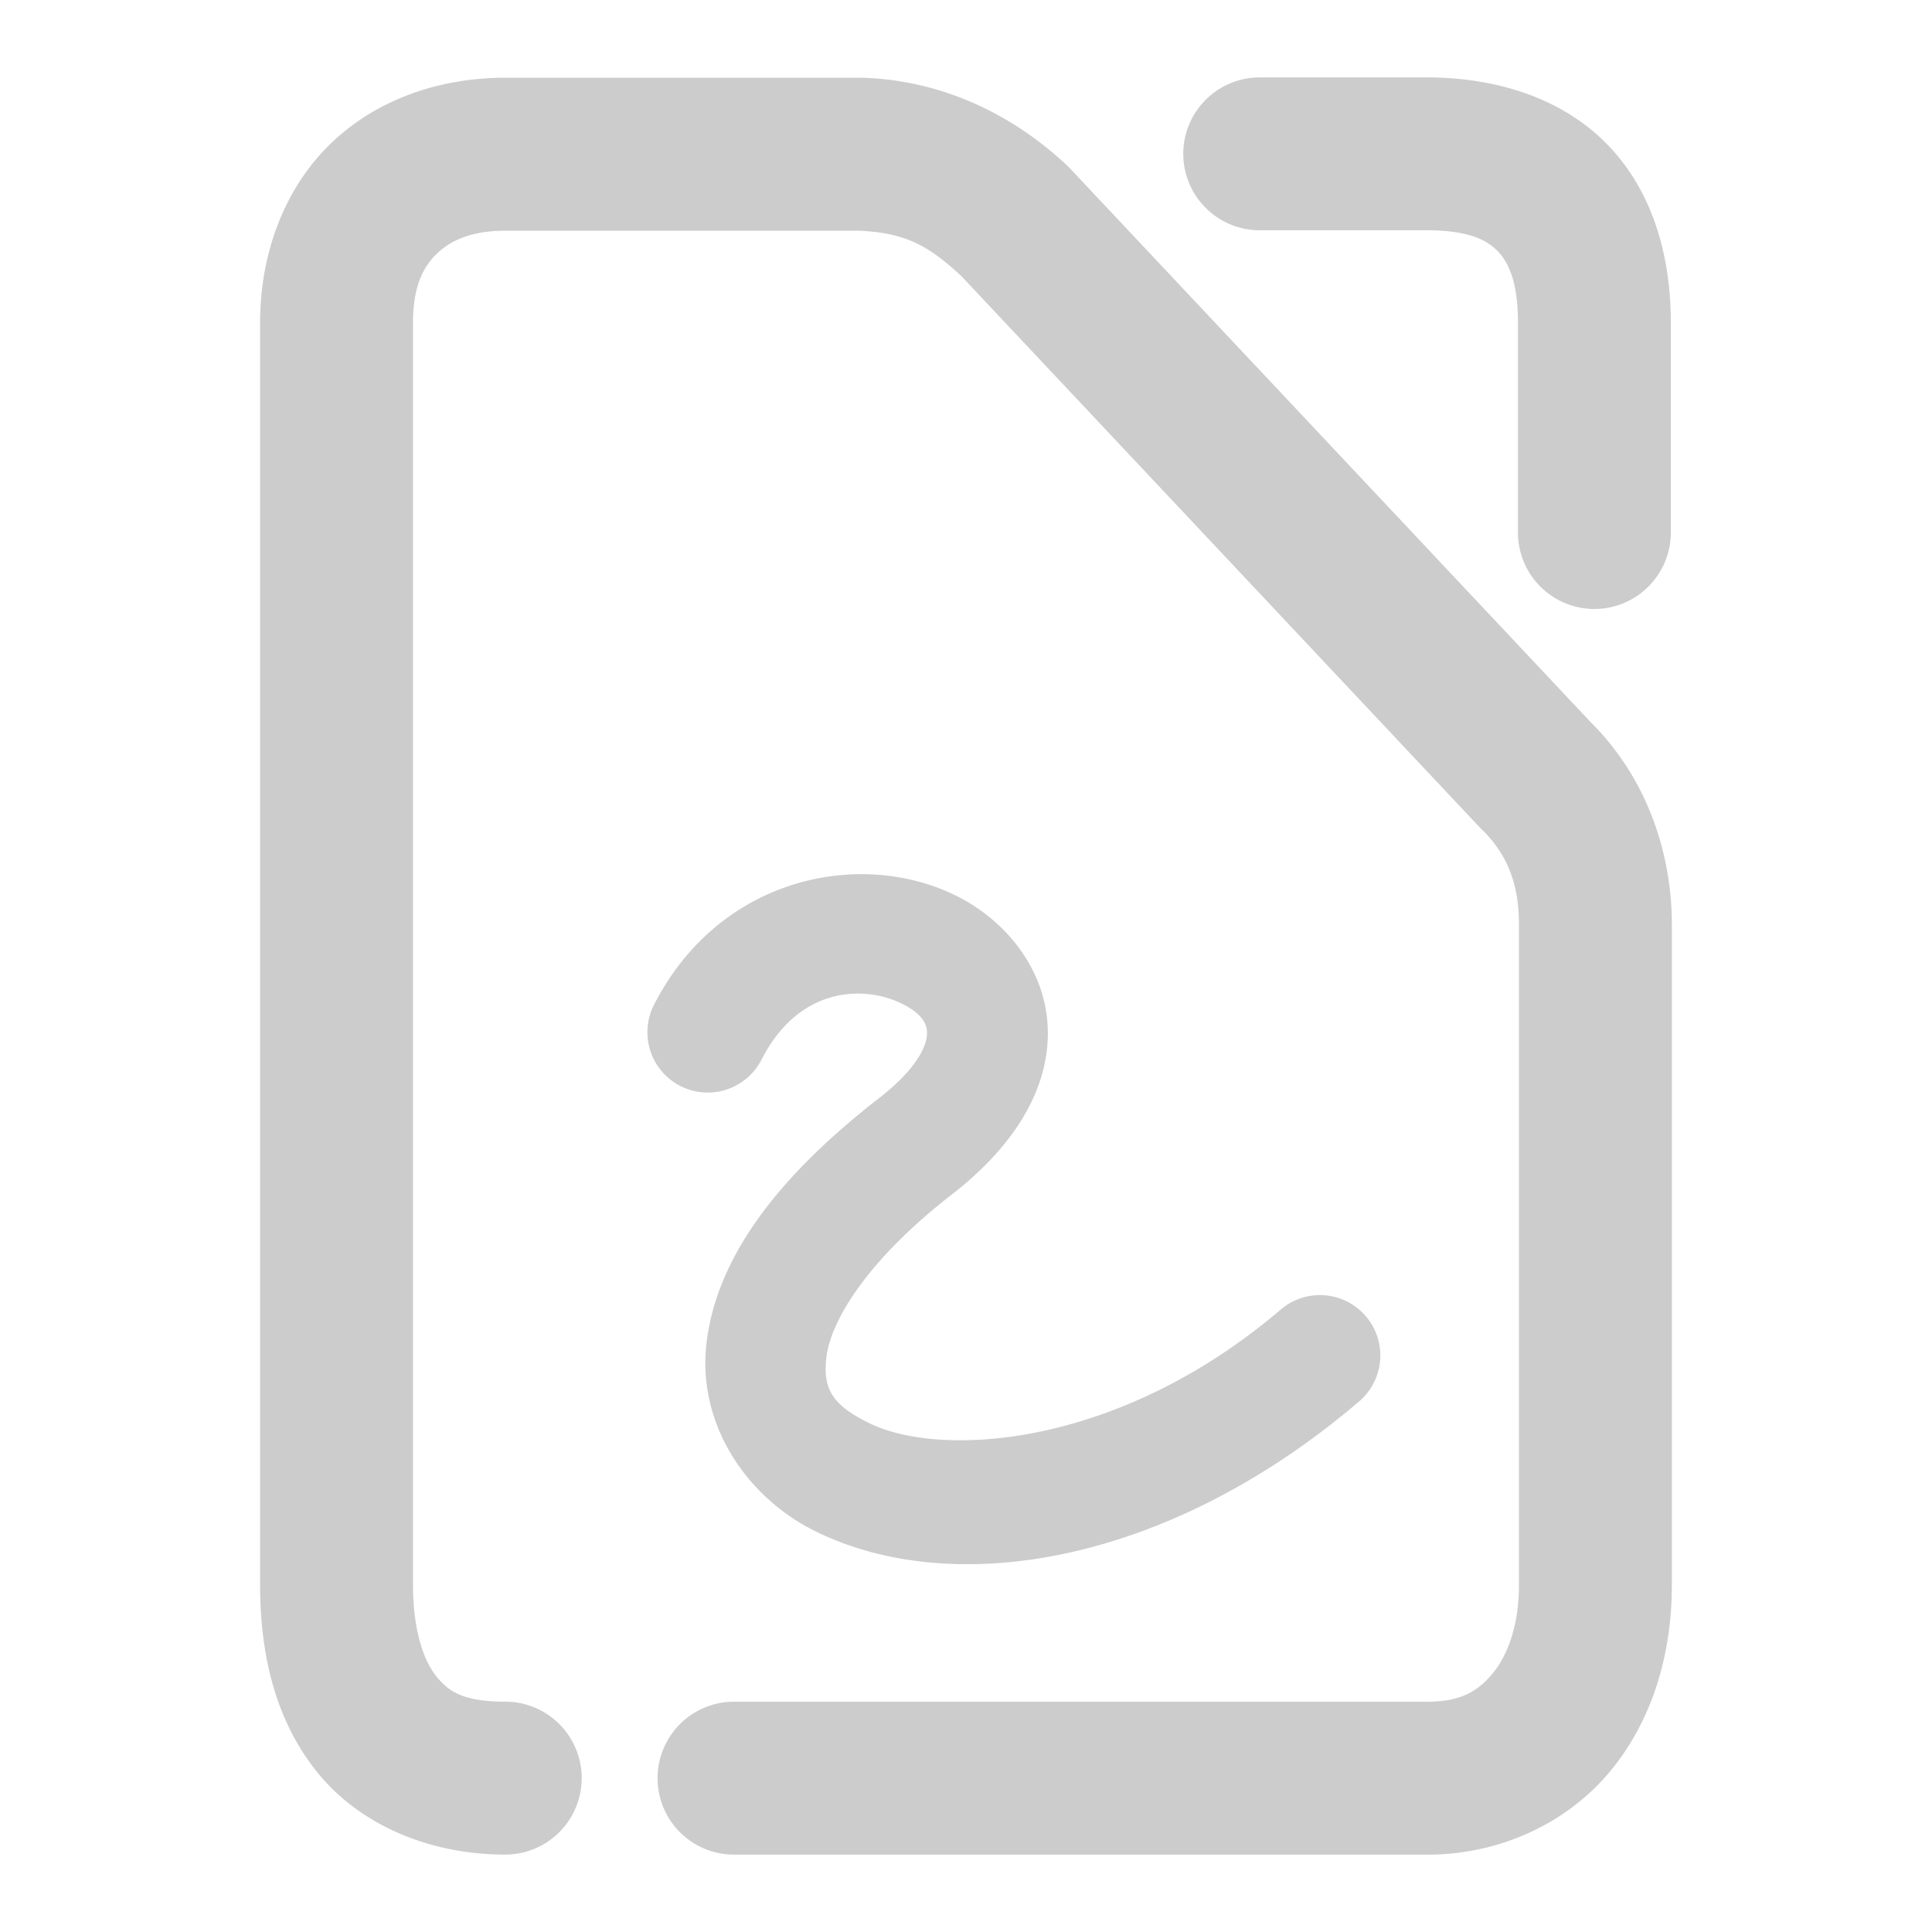 <svg xmlns="http://www.w3.org/2000/svg" width="48" height="48">
	<path d="m 31.298,1.923 a 1.9,1.9 0 0 0 -1.9,1.9 1.9,1.9 0 0 0 1.9,1.898 h 4.145 c 1.05,0 1.502,0.246 1.768,0.52 0.266,0.273 0.502,0.763 0.502,1.77 v 5.221 a 1.9,1.9 0 0 0 1.9,1.898 1.9,1.9 0 0 0 1.898,-1.898 V 8.011 c 0,-1.661 -0.453,-3.264 -1.574,-4.418 C 38.815,2.439 37.183,1.923 35.442,1.923 Z m -18.746,0.008 c -1.619,0 -3.189,0.531 -4.33,1.631 C 7.08,4.661 6.462,6.274 6.462,8.019 v 31.357 c 0,1.705 0.369,3.356 1.424,4.66 1.055,1.304 2.783,2.041 4.666,2.041 a 1.9,1.9 0 0 0 1.9,-1.9 1.9,1.9 0 0 0 -1.9,-1.9 c -1.032,0 -1.399,-0.243 -1.711,-0.629 -0.312,-0.386 -0.58,-1.135 -0.58,-2.271 V 8.019 c 0,-0.911 0.254,-1.39 0.598,-1.721 0.343,-0.331 0.869,-0.566 1.693,-0.566 h 8.787 c 1.15,0.049 1.728,0.366 2.551,1.133 l 12.863,13.68 a 1.9,1.9 0 0 0 0.061,0.061 c 0.672,0.653 0.924,1.416 0.924,2.365 v 16.406 c 0,1.034 -0.295,1.776 -0.67,2.219 -0.375,0.443 -0.807,0.682 -1.6,0.682 H 18.237 a 1.9,1.9 0 0 0 -1.9,1.9 1.9,1.9 0 0 0 1.9,1.9 h 17.23 c 1.782,0 3.434,-0.768 4.5,-2.027 1.066,-1.26 1.57,-2.916 1.57,-4.674 v -16.406 c 0,-1.753 -0.605,-3.66 -2.078,-5.09 l 0.061,0.061 L 26.581,4.181 A 1.9,1.9 0 0 0 26.493,4.095 C 25.233,2.918 23.534,2.017 21.485,1.933 a 1.9,1.9 0 0 0 -0.078,-0.002 z m 8.564,19.795 c -1.856,0.095 -3.778,1.107 -4.867,3.236 a 1.5,1.5 0 0 0 0.652,2.018 1.5,1.5 0 0 0 2.018,-0.652 c 0.962,-1.881 2.634,-1.842 3.533,-1.369 0.45,0.237 0.577,0.467 0.58,0.703 0.004,0.236 -0.153,0.84 -1.293,1.699 a 1.5,1.5 0 0 0 -0.025,0.02 c -2.519,1.985 -3.911,3.945 -4.158,5.963 -0.248,2.017 0.977,3.845 2.693,4.695 3.433,1.7 8.768,0.833 13.518,-3.221 a 1.5,1.5 0 0 0 0.168,-2.115 1.5,1.5 0 0 0 -2.115,-0.168 c -4.028,3.437 -8.449,3.703 -10.238,2.816 -0.895,-0.443 -1.148,-0.838 -1.049,-1.643 0.098,-0.801 0.869,-2.256 3.014,-3.953 l 0.025,-0.02 c 1.582,-1.201 2.483,-2.627 2.461,-4.117 -0.022,-1.498 -1.012,-2.7 -2.184,-3.316 -0.586,-0.308 -1.251,-0.498 -1.943,-0.561 -0.26,-0.023 -0.524,-0.029 -0.789,-0.016 z" fill="#cccccc"/>
</svg>
